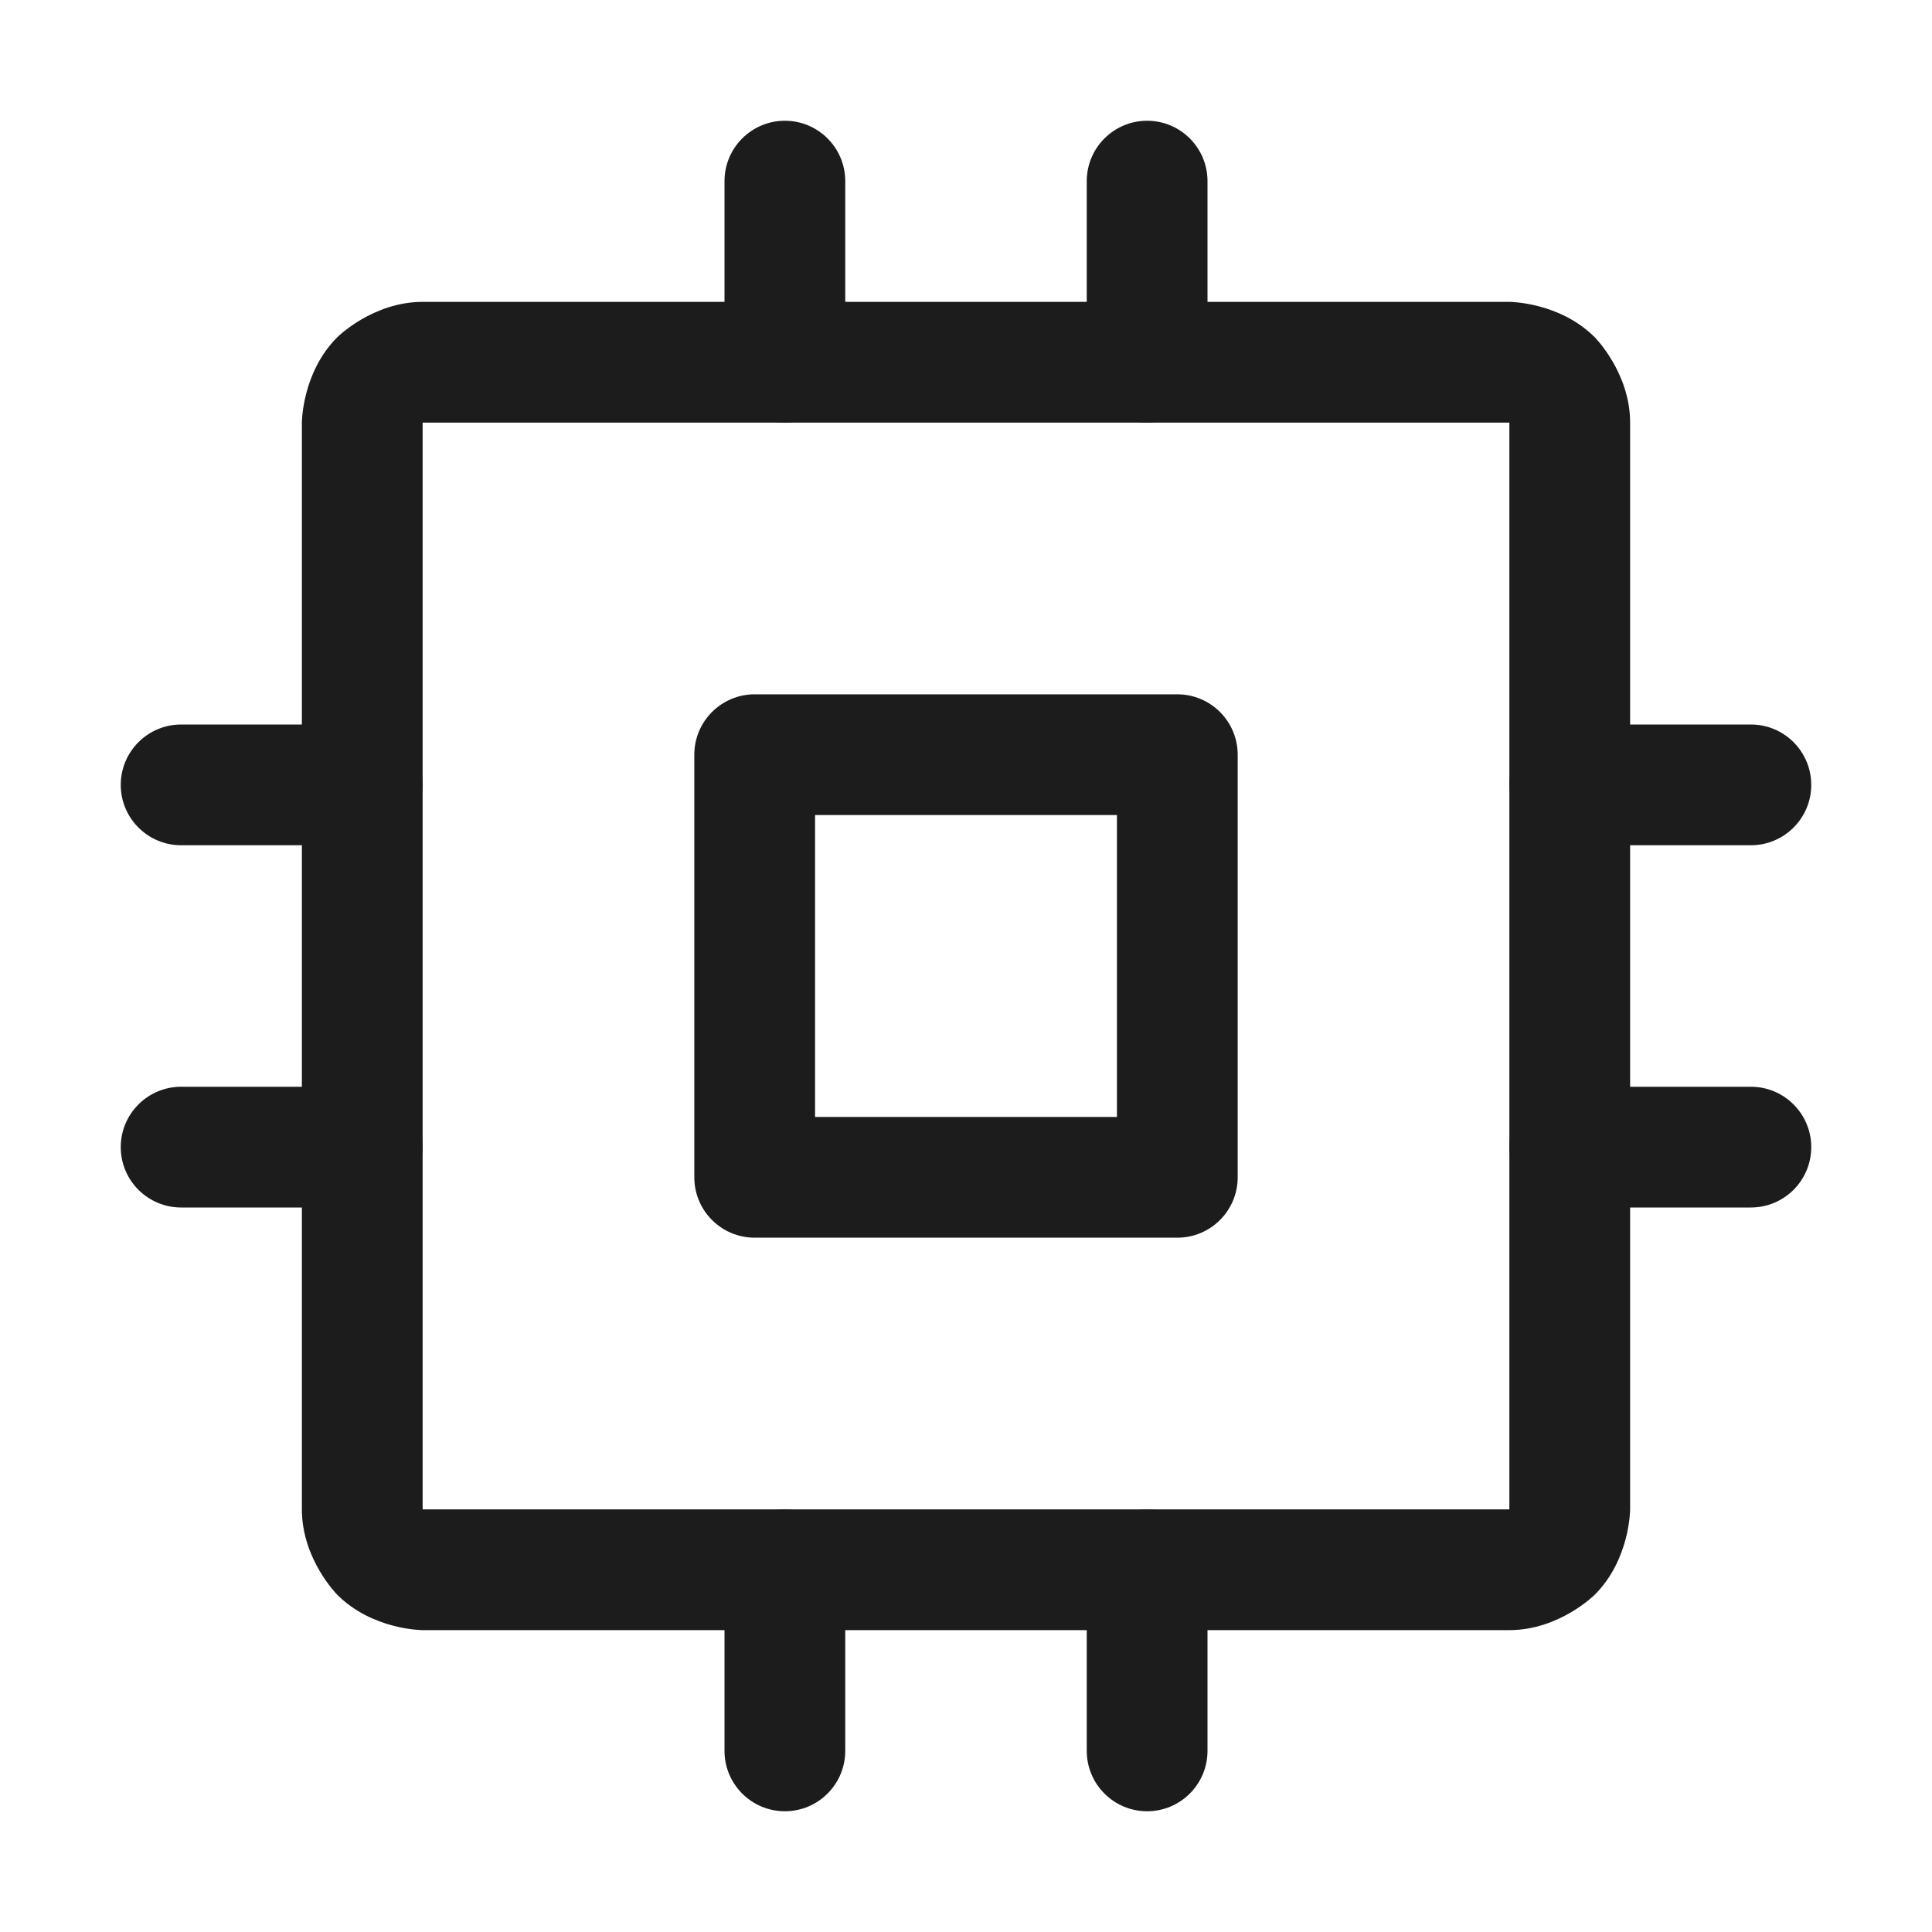 <svg width="32" height="32" viewBox="0 0 32 32" fill="none" xmlns="http://www.w3.org/2000/svg">
<path fill-rule="evenodd" clip-rule="evenodd" d="M11.5 19.5V12.5C11.5 11.948 11.948 11.5 12.5 11.5H19.5C20.052 11.5 20.5 11.948 20.5 12.5V19.5C20.5 20.052 20.052 20.5 19.5 20.5H12.5C11.948 20.5 11.5 20.052 11.5 19.5ZM18.5 18.5H13.5V13.5H18.5V18.5Z" fill="#1C1C1C"/>
<path fill-rule="evenodd" clip-rule="evenodd" d="M5 7C5 7 5 6.172 5.586 5.586C5.586 5.586 6.172 5 7 5H25C25 5 25.828 5 26.414 5.586C26.414 5.586 27 6.172 27 7V25C27 25 27 25.828 26.414 26.414C26.414 26.414 25.828 27 25 27H7C7 27 6.172 27 5.586 26.414C5.586 26.414 5 25.828 5 25V7ZM7 7V25H25V7H7Z" fill="#1C1C1C"/>
<path d="M26 14H29C29.552 14 30 13.552 30 13C30 12.448 29.552 12 29 12H26C25.448 12 25 12.448 25 13C25 13.552 25.448 14 26 14Z" fill="#1C1C1C"/>
<path d="M26 20H29C29.552 20 30 19.552 30 19C30 18.448 29.552 18 29 18H26C25.448 18 25 18.448 25 19C25 19.552 25.448 20 26 20Z" fill="#1C1C1C"/>
<path d="M3 14H6C6.552 14 7 13.552 7 13C7 12.448 6.552 12 6 12H3C2.448 12 2 12.448 2 13C2 13.552 2.448 14 3 14Z" fill="#1C1C1C"/>
<path d="M3 20H6C6.552 20 7 19.552 7 19C7 18.448 6.552 18 6 18H3C2.448 18 2 18.448 2 19C2 19.552 2.448 20 3 20Z" fill="#1C1C1C"/>
<path d="M18 26V29C18 29.552 18.448 30 19 30C19.552 30 20 29.552 20 29V26C20 25.448 19.552 25 19 25C18.448 25 18 25.448 18 26Z" fill="#1C1C1C"/>
<path d="M12 26V29C12 29.552 12.448 30 13 30C13.552 30 14 29.552 14 29V26C14 25.448 13.552 25 13 25C12.448 25 12 25.448 12 26Z" fill="#1C1C1C"/>
<path d="M18 3V6C18 6.552 18.448 7 19 7C19.552 7 20 6.552 20 6V3C20 2.448 19.552 2 19 2C18.448 2 18 2.448 18 3Z" fill="#1C1C1C"/>
<path d="M12 3V6C12 6.552 12.448 7 13 7C13.552 7 14 6.552 14 6V3C14 2.448 13.552 2 13 2C12.448 2 12 2.448 12 3Z" fill="#1C1C1C"/>
</svg>
